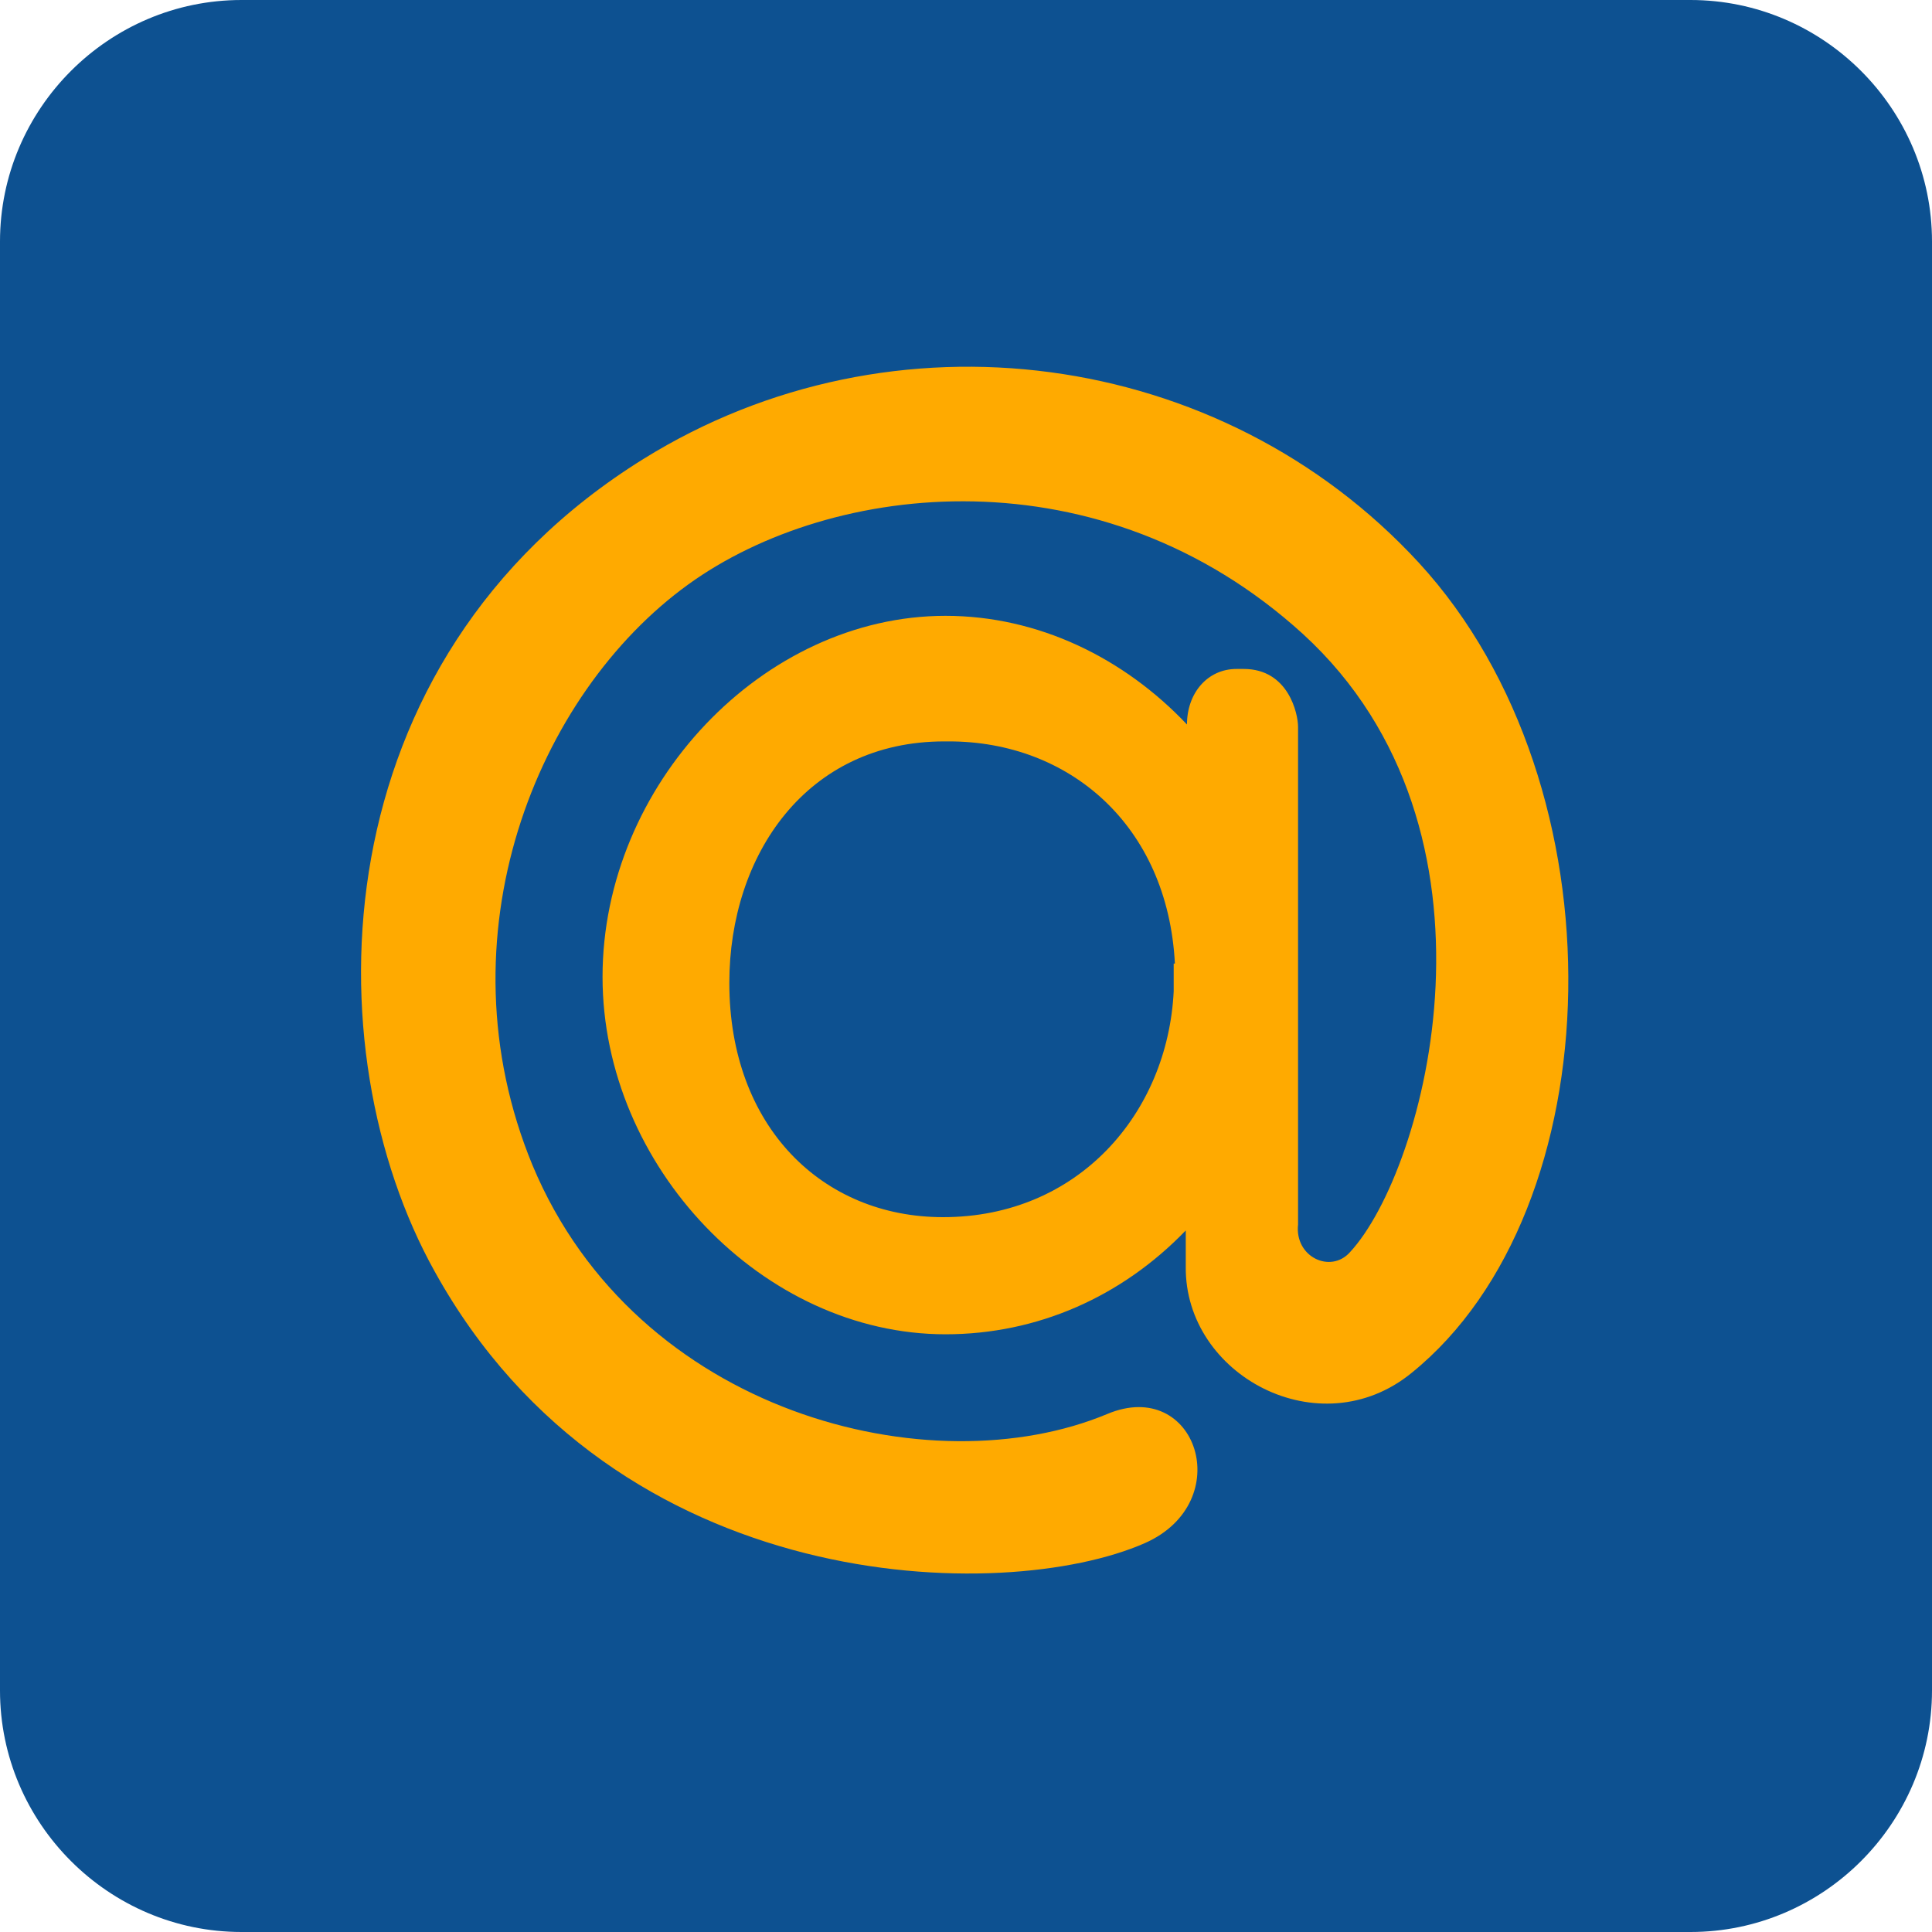 <svg xmlns="http://www.w3.org/2000/svg" viewBox="-41.5 58.5 16 16" enable-background="new -41.5 58.5 16 16"><path fill="#0d5191" d="m-39.5 58.5h12c1.1 0 2 .9 2 2v12c0 1.1-.9 2-2 2h-12c-1.1 0-2-.9-2-2v-12c0-1.1.9-2 2-2"/><path fill-rule="evenodd" fill="#fa0" d="m-33.67 63.6c.77 0 1.48.35 2 .9 0-.26.17-.46.41-.46h.06c.37 0 .45.37.45.48v4.12c-.03.27.27.41.43.23.63-.68 1.39-3.49-.39-5.12-1.67-1.52-3.9-1.27-5.09-.41-1.26.91-2.07 2.92-1.29 4.81.86 2.06 3.3 2.67 4.76 2.06.74-.31 1.08.73.31 1.07-1.16.51-4.38.46-5.88-2.25-1.02-1.83-.96-5.06 1.73-6.73 2.06-1.28 4.78-.92 6.42.86 1.71 1.86 1.61 5.36-.06 6.71-.76.62-1.88.02-1.87-.88v-.3c-.53.55-1.23.86-1.99.86-1.51 0-2.84-1.39-2.84-2.96 0-1.59 1.33-2.99 2.84-2.99m1.9 2.88c-.06-1.15-.88-1.84-1.87-1.84h-.04c-1.14 0-1.78.94-1.78 2 0 1.19.77 1.94 1.77 1.94 1.12 0 1.86-.86 1.91-1.87v-.23"/></svg>